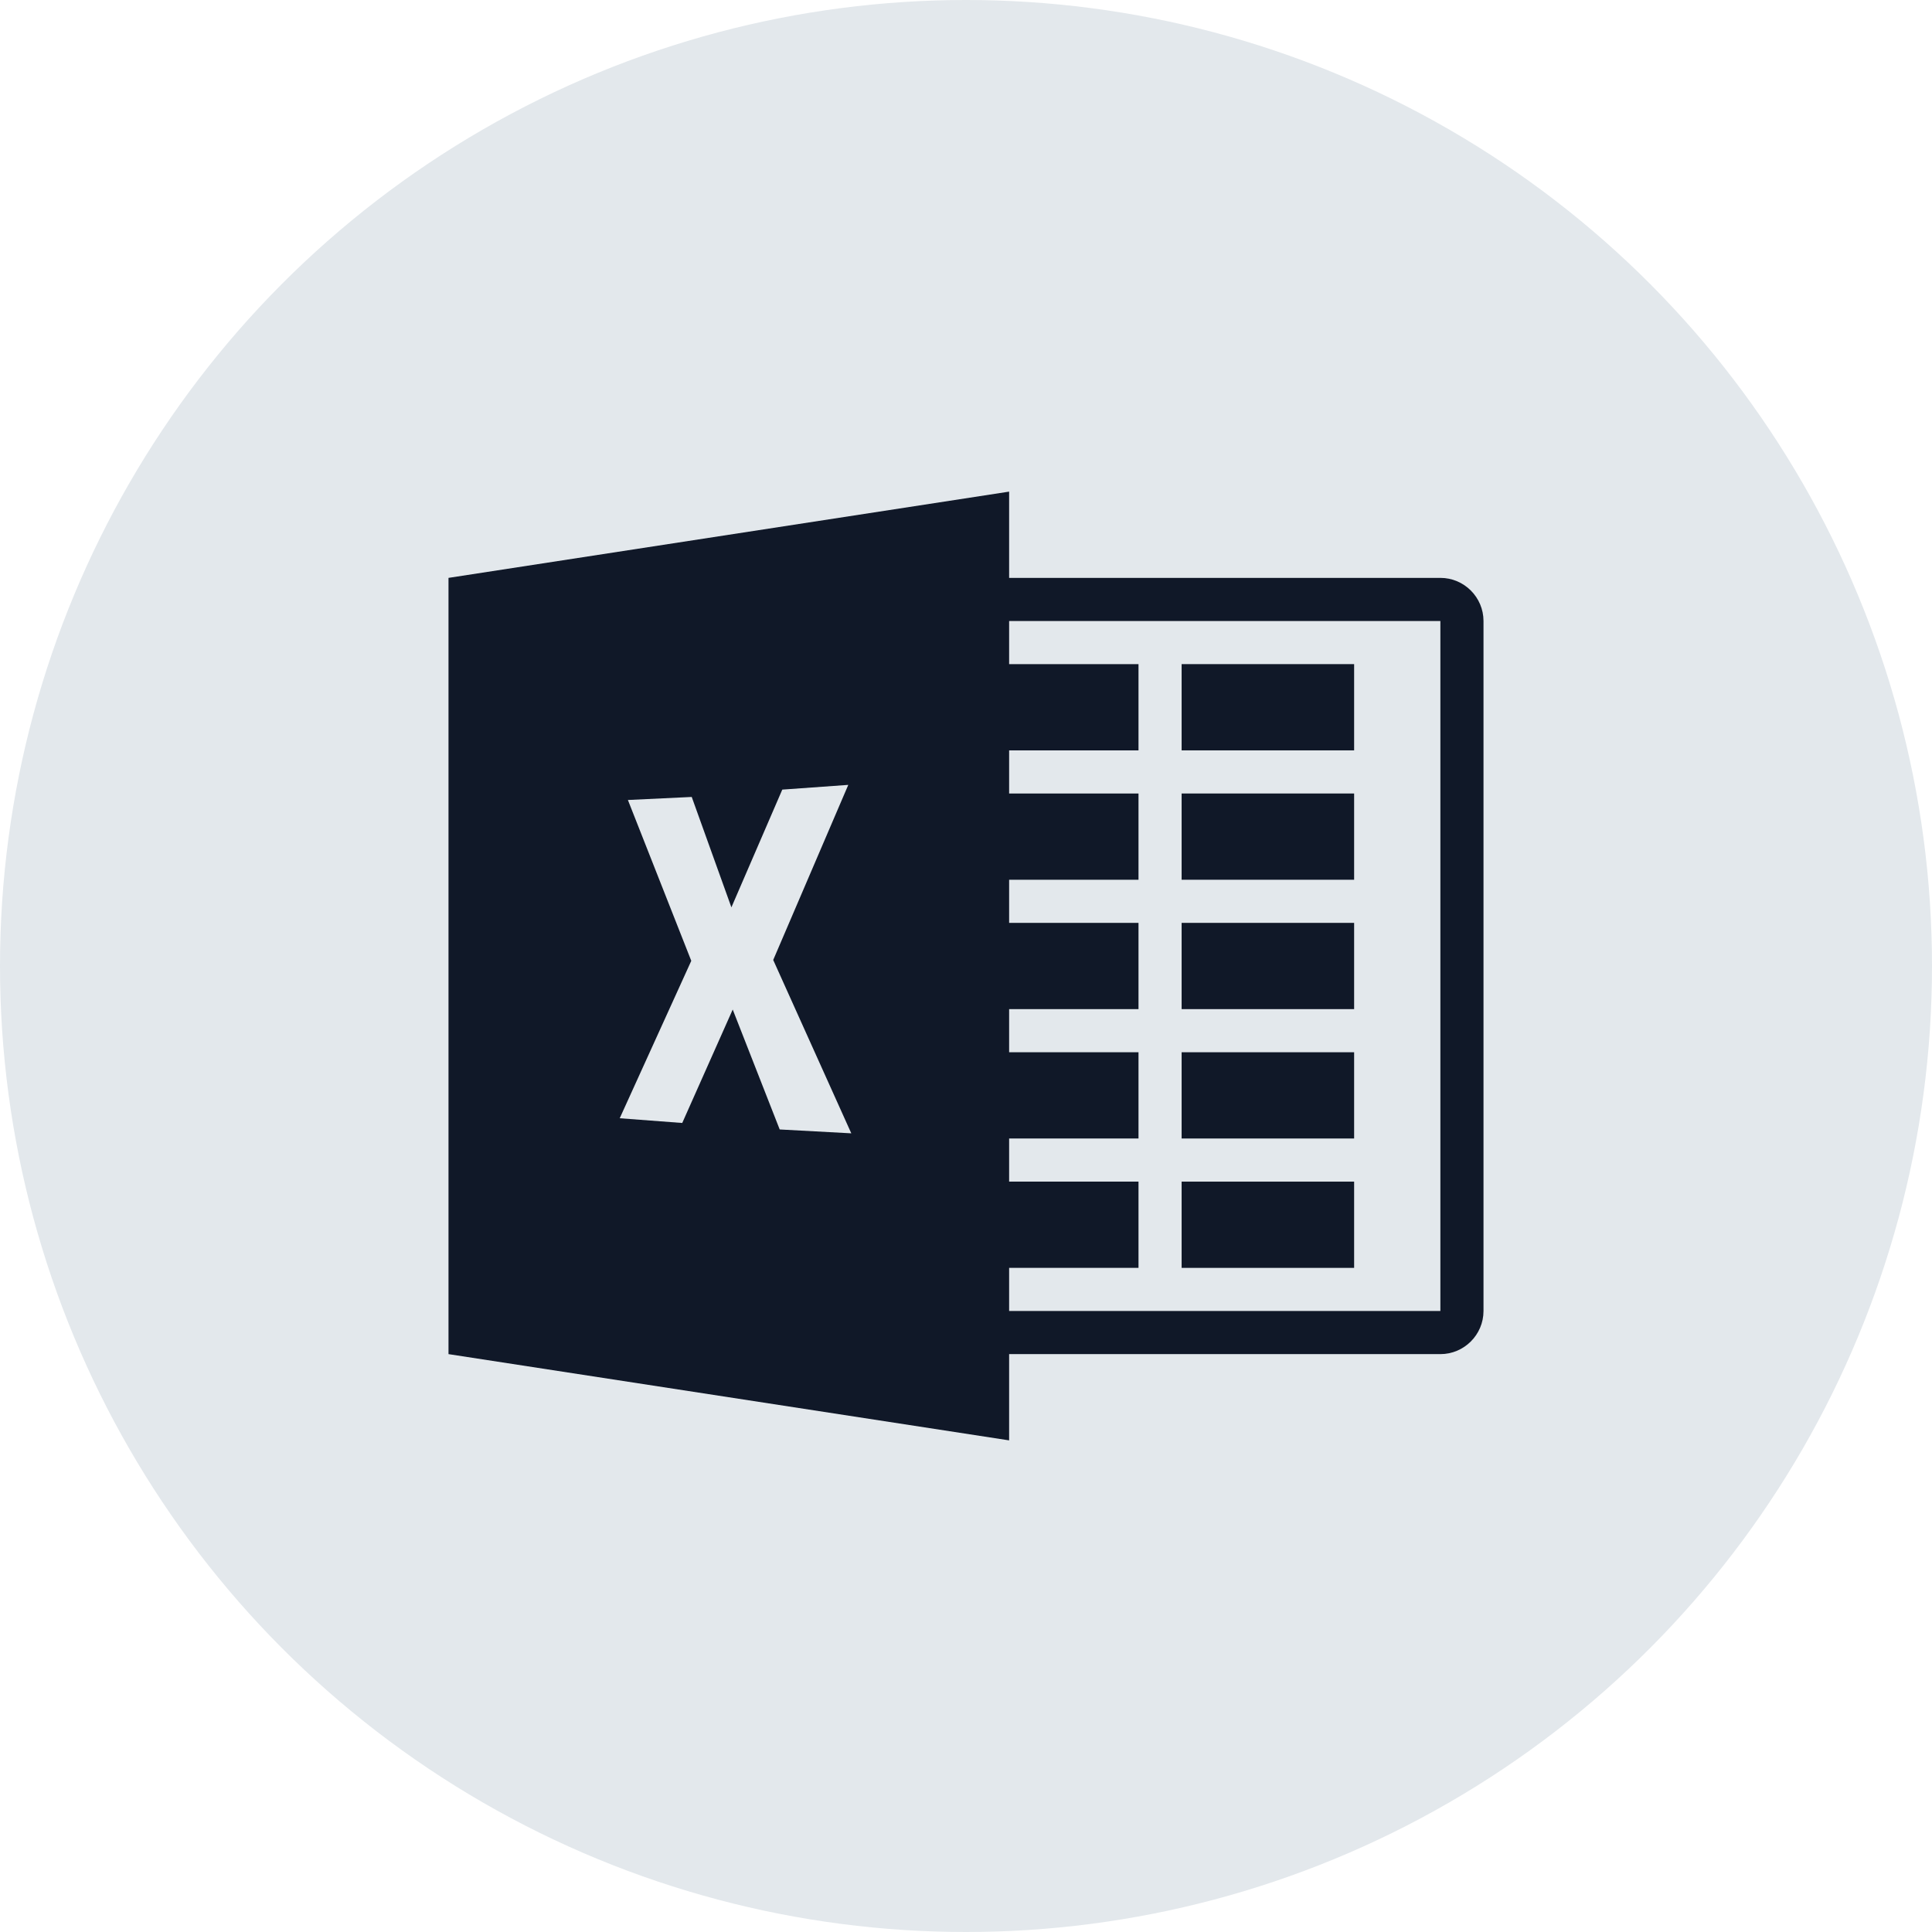 <?xml version="1.0" encoding="UTF-8"?>
<svg width="56px" height="56px" viewBox="0 0 56 56" version="1.1" xmlns="http://www.w3.org/2000/svg" xmlns:xlink="http://www.w3.org/1999/xlink">
    <!-- Generator: Sketch 56.3 (81716) - https://sketch.com -->
    <title>036-G56px</title>
    <desc>Created with Sketch.</desc>
    <g id="NEW_icons" stroke="none" stroke-width="1" fill="none" fill-rule="evenodd">
        <g id="icons_UD_new-Copy" transform="translate(-446, -4867)">
            <g id="036-G56px" transform="translate(446, 4867)">
                <circle id="Oval-Copy-318" fill="#E3E8EC" cx="28" cy="28" r="28"></circle>
                <g id="036-B32px-Copy-5" transform="translate(8, 8)">
                    <g id="Group" transform="translate(5, 6.25)" fill="#101828">
                        <path d="M28.75,2.5 L16.25,2.5 L16.25,0 L0,2.5 L0,25 L16.25,27.5 L16.25,25 L28.75,25 C29.438,25 30,24.438 30,23.75 L30,3.75 C30,3.062 29.438,2.5 28.75,2.5 Z M9.6,18.488 L8.238,15.012 L6.775,18.3 L4.963,18.163 L7.037,13.6 L5.2,8.938 L7.05,8.85 L8.2,12.05 L9.675,8.637 L11.588,8.5 L9.412,13.575 L11.675,18.6 L9.6,18.488 Z M28.75,23.75 L16.25,23.75 L16.25,22.5 L20,22.5 L20,20 L16.25,20 L16.25,18.75 L20,18.75 L20,16.25 L16.25,16.25 L16.25,15 L20,15 L20,12.5 L16.25,12.5 L16.25,11.25 L20,11.25 L20,8.75 L16.25,8.75 L16.25,7.5 L20,7.5 L20,5 L16.25,5 L16.25,3.75 L28.75,3.75 L28.75,23.75 Z" id="Shape"></path>
                        <rect id="Rectangle" x="21.25" y="5" width="5" height="2.5"></rect>
                        <rect id="Rectangle" x="21.25" y="8.75" width="5" height="2.5"></rect>
                        <rect id="Rectangle" x="21.25" y="12.5" width="5" height="2.5"></rect>
                        <rect id="Rectangle" x="21.25" y="16.25" width="5" height="2.5"></rect>
                        <rect id="Rectangle" x="21.25" y="20" width="5" height="2.5"></rect>
                    </g>
                    <rect id="Rectangle" x="0" y="0" width="40" height="40"></rect>
                </g>
            </g>
        </g>
    </g>
</svg>